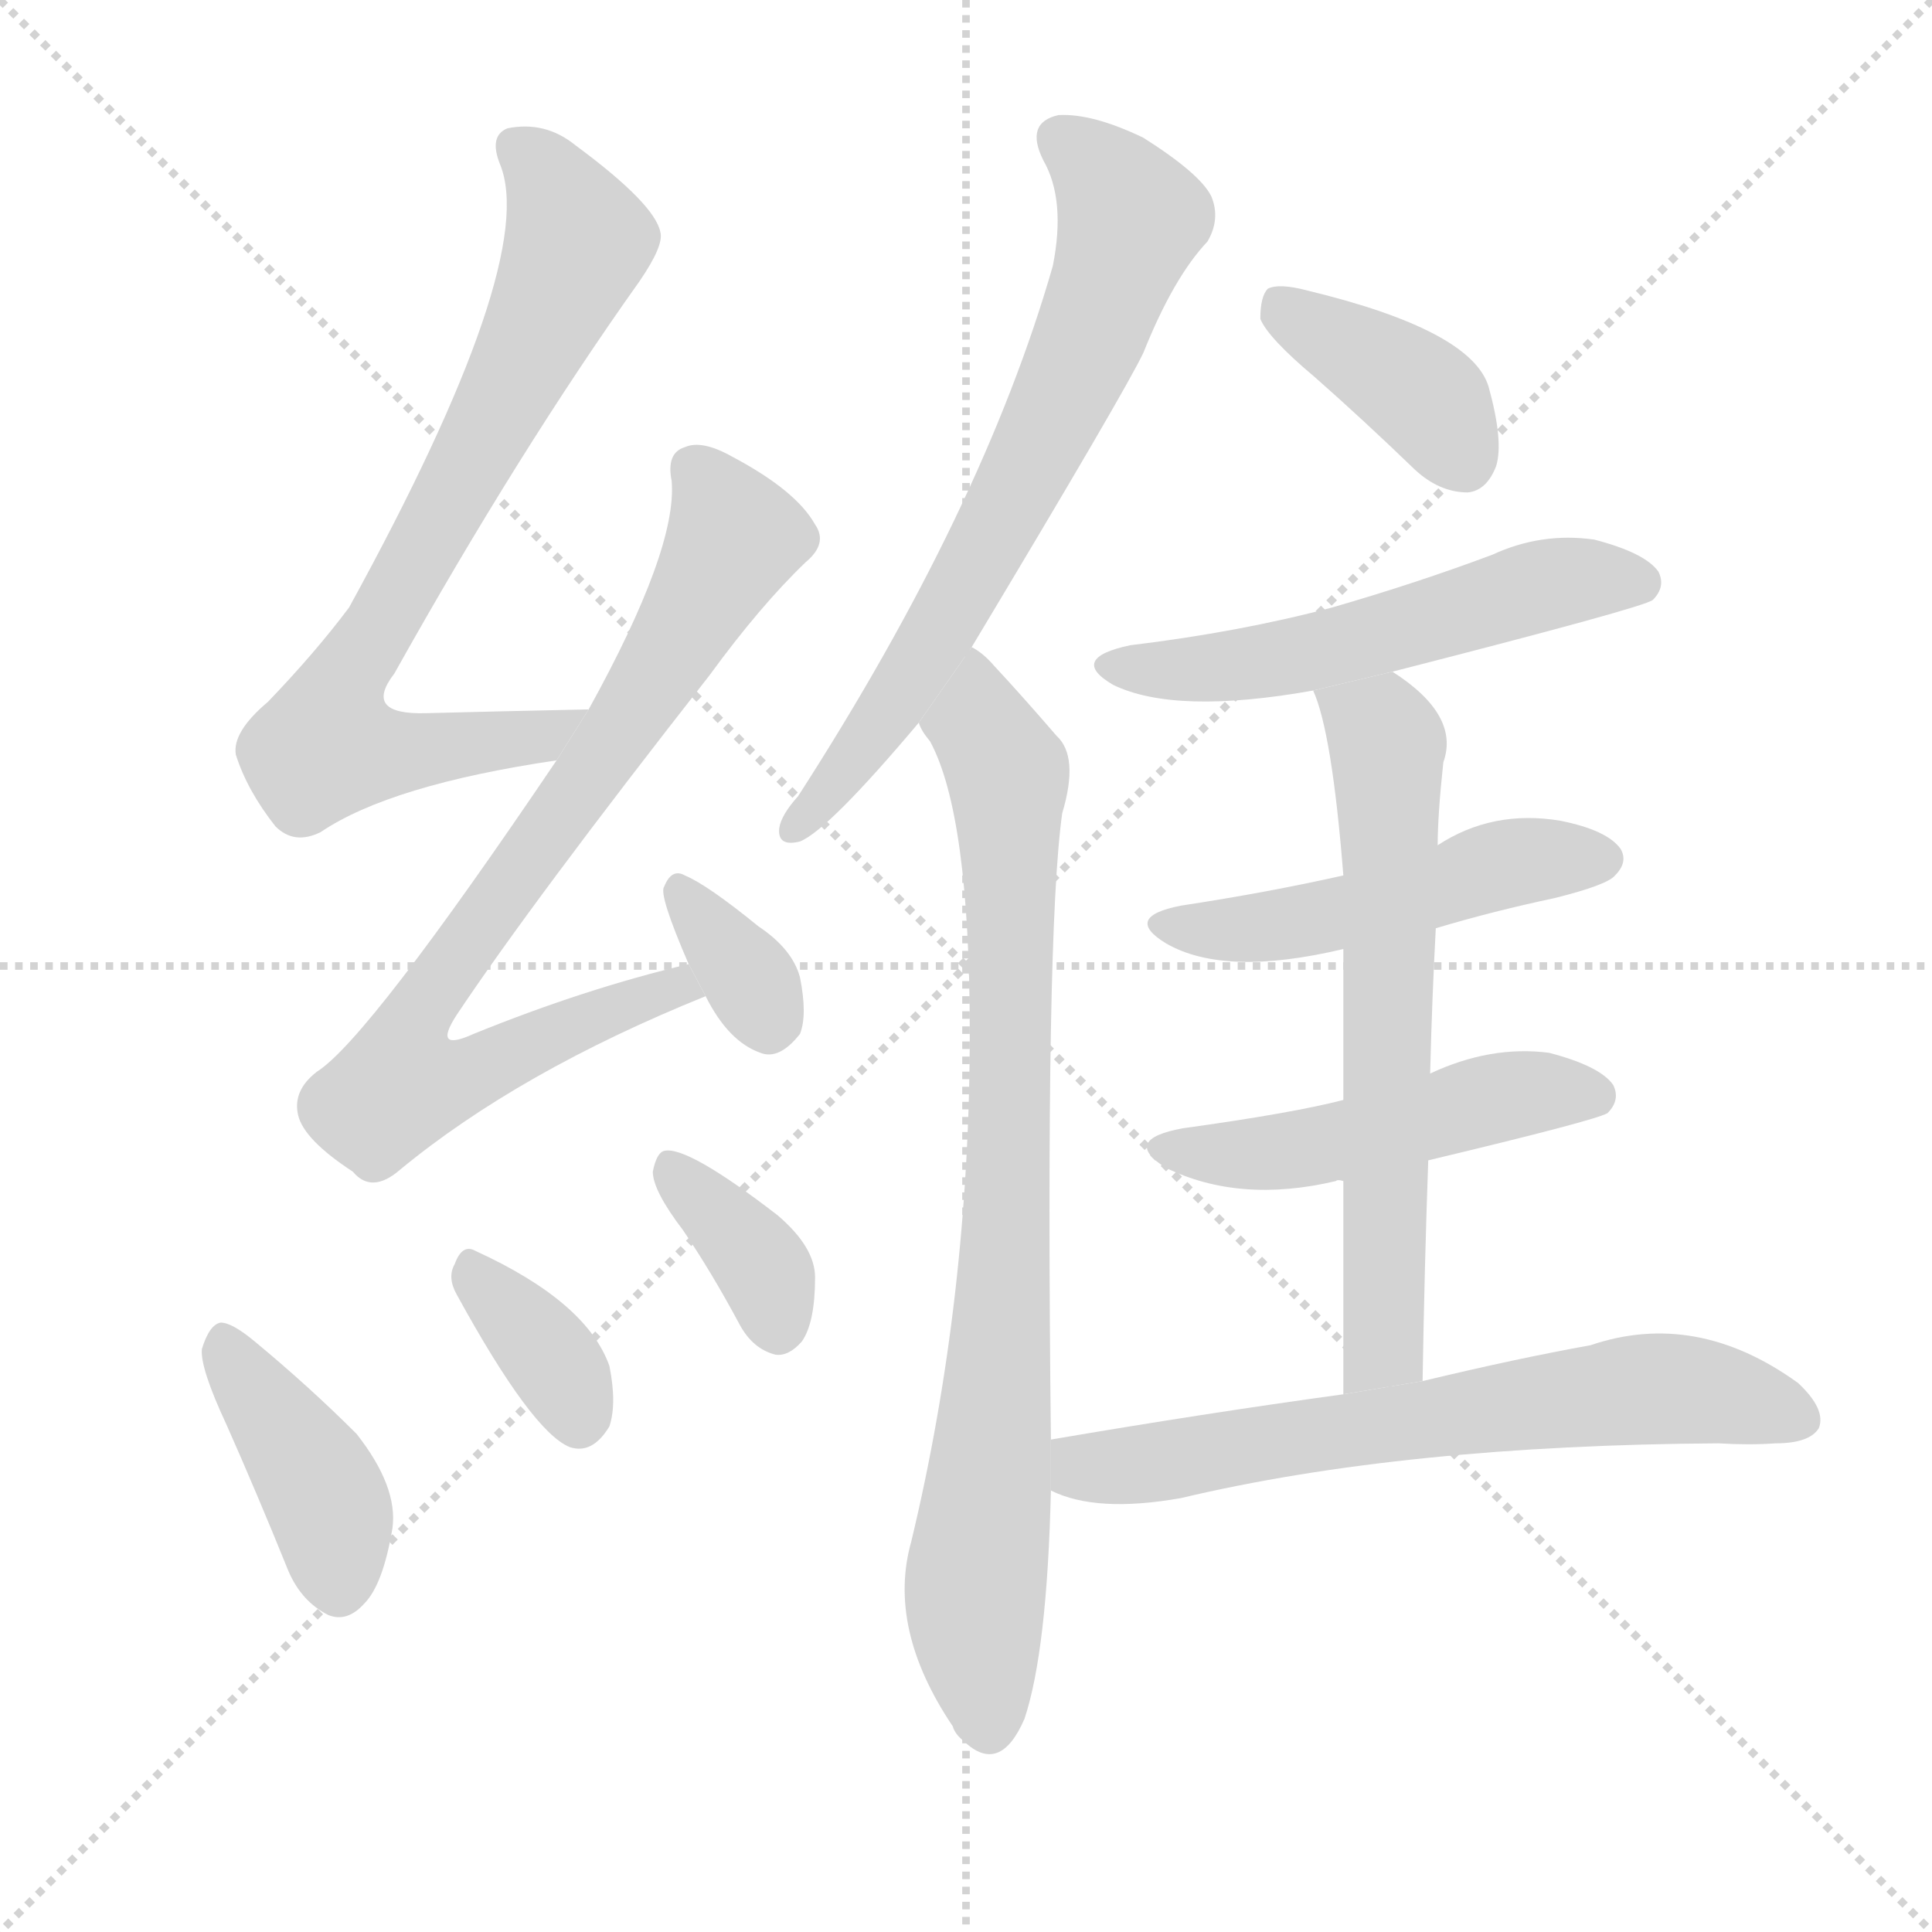 <svg version="1.1" viewBox="0 0 1024 1024" xmlns="http://www.w3.org/2000/svg">
  <g stroke="lightgray" stroke-dasharray="1,1" stroke-width="1" transform="scale(4, 4)">
    <line x1="0" y1="0" x2="256" y2="256"></line>
    <line x1="256" y1="0" x2="0" y2="256"></line>
    <line x1="128" y1="0" x2="128" y2="256"></line>
    <line x1="0" y1="128" x2="256" y2="128"></line>
  </g>
  <g transform="scale(1, -1) translate(0, -900)">
    <style type="text/css">
      
        @keyframes keyframes0 {
          from {
            stroke: blue;
            stroke-dashoffset: 748;
            stroke-width: 128;
          }
          71% {
            animation-timing-function: step-end;
            stroke: blue;
            stroke-dashoffset: 0;
            stroke-width: 128;
          }
          to {
            stroke: black;
            stroke-width: 1024;
          }
        }
        #make-me-a-hanzi-animation-0 {
          animation: keyframes0 0.859s both;
          animation-delay: 0s;
          animation-timing-function: linear;
        }
      
        @keyframes keyframes1 {
          from {
            stroke: blue;
            stroke-dashoffset: 786;
            stroke-width: 128;
          }
          72% {
            animation-timing-function: step-end;
            stroke: blue;
            stroke-dashoffset: 0;
            stroke-width: 128;
          }
          to {
            stroke: black;
            stroke-width: 1024;
          }
        }
        #make-me-a-hanzi-animation-1 {
          animation: keyframes1 0.89s both;
          animation-delay: 0.859s;
          animation-timing-function: linear;
        }
      
        @keyframes keyframes2 {
          from {
            stroke: blue;
            stroke-dashoffset: 337;
            stroke-width: 128;
          }
          52% {
            animation-timing-function: step-end;
            stroke: blue;
            stroke-dashoffset: 0;
            stroke-width: 128;
          }
          to {
            stroke: black;
            stroke-width: 1024;
          }
        }
        #make-me-a-hanzi-animation-2 {
          animation: keyframes2 0.524s both;
          animation-delay: 1.748s;
          animation-timing-function: linear;
        }
      
        @keyframes keyframes3 {
          from {
            stroke: blue;
            stroke-dashoffset: 405;
            stroke-width: 128;
          }
          57% {
            animation-timing-function: step-end;
            stroke: blue;
            stroke-dashoffset: 0;
            stroke-width: 128;
          }
          to {
            stroke: black;
            stroke-width: 1024;
          }
        }
        #make-me-a-hanzi-animation-3 {
          animation: keyframes3 0.58s both;
          animation-delay: 2.273s;
          animation-timing-function: linear;
        }
      
        @keyframes keyframes4 {
          from {
            stroke: blue;
            stroke-dashoffset: 350;
            stroke-width: 128;
          }
          53% {
            animation-timing-function: step-end;
            stroke: blue;
            stroke-dashoffset: 0;
            stroke-width: 128;
          }
          to {
            stroke: black;
            stroke-width: 1024;
          }
        }
        #make-me-a-hanzi-animation-4 {
          animation: keyframes4 0.535s both;
          animation-delay: 2.852s;
          animation-timing-function: linear;
        }
      
        @keyframes keyframes5 {
          from {
            stroke: blue;
            stroke-dashoffset: 360;
            stroke-width: 128;
          }
          54% {
            animation-timing-function: step-end;
            stroke: blue;
            stroke-dashoffset: 0;
            stroke-width: 128;
          }
          to {
            stroke: black;
            stroke-width: 1024;
          }
        }
        #make-me-a-hanzi-animation-5 {
          animation: keyframes5 0.543s both;
          animation-delay: 3.387s;
          animation-timing-function: linear;
        }
      
        @keyframes keyframes6 {
          from {
            stroke: blue;
            stroke-dashoffset: 681;
            stroke-width: 128;
          }
          69% {
            animation-timing-function: step-end;
            stroke: blue;
            stroke-dashoffset: 0;
            stroke-width: 128;
          }
          to {
            stroke: black;
            stroke-width: 1024;
          }
        }
        #make-me-a-hanzi-animation-6 {
          animation: keyframes6 0.804s both;
          animation-delay: 3.93s;
          animation-timing-function: linear;
        }
      
        @keyframes keyframes7 {
          from {
            stroke: blue;
            stroke-dashoffset: 824;
            stroke-width: 128;
          }
          73% {
            animation-timing-function: step-end;
            stroke: blue;
            stroke-dashoffset: 0;
            stroke-width: 128;
          }
          to {
            stroke: black;
            stroke-width: 1024;
          }
        }
        #make-me-a-hanzi-animation-7 {
          animation: keyframes7 0.921s both;
          animation-delay: 4.734s;
          animation-timing-function: linear;
        }
      
        @keyframes keyframes8 {
          from {
            stroke: blue;
            stroke-dashoffset: 387;
            stroke-width: 128;
          }
          56% {
            animation-timing-function: step-end;
            stroke: blue;
            stroke-dashoffset: 0;
            stroke-width: 128;
          }
          to {
            stroke: black;
            stroke-width: 1024;
          }
        }
        #make-me-a-hanzi-animation-8 {
          animation: keyframes8 0.565s both;
          animation-delay: 5.655s;
          animation-timing-function: linear;
        }
      
        @keyframes keyframes9 {
          from {
            stroke: blue;
            stroke-dashoffset: 541;
            stroke-width: 128;
          }
          64% {
            animation-timing-function: step-end;
            stroke: blue;
            stroke-dashoffset: 0;
            stroke-width: 128;
          }
          to {
            stroke: black;
            stroke-width: 1024;
          }
        }
        #make-me-a-hanzi-animation-9 {
          animation: keyframes9 0.69s both;
          animation-delay: 6.22s;
          animation-timing-function: linear;
        }
      
        @keyframes keyframes10 {
          from {
            stroke: blue;
            stroke-dashoffset: 488;
            stroke-width: 128;
          }
          61% {
            animation-timing-function: step-end;
            stroke: blue;
            stroke-dashoffset: 0;
            stroke-width: 128;
          }
          to {
            stroke: black;
            stroke-width: 1024;
          }
        }
        #make-me-a-hanzi-animation-10 {
          animation: keyframes10 0.647s both;
          animation-delay: 6.91s;
          animation-timing-function: linear;
        }
      
        @keyframes keyframes11 {
          from {
            stroke: blue;
            stroke-dashoffset: 486;
            stroke-width: 128;
          }
          61% {
            animation-timing-function: step-end;
            stroke: blue;
            stroke-dashoffset: 0;
            stroke-width: 128;
          }
          to {
            stroke: black;
            stroke-width: 1024;
          }
        }
        #make-me-a-hanzi-animation-11 {
          animation: keyframes11 0.646s both;
          animation-delay: 7.557s;
          animation-timing-function: linear;
        }
      
        @keyframes keyframes12 {
          from {
            stroke: blue;
            stroke-dashoffset: 640;
            stroke-width: 128;
          }
          68% {
            animation-timing-function: step-end;
            stroke: blue;
            stroke-dashoffset: 0;
            stroke-width: 128;
          }
          to {
            stroke: black;
            stroke-width: 1024;
          }
        }
        #make-me-a-hanzi-animation-12 {
          animation: keyframes12 0.771s both;
          animation-delay: 8.203s;
          animation-timing-function: linear;
        }
      
        @keyframes keyframes13 {
          from {
            stroke: blue;
            stroke-dashoffset: 652;
            stroke-width: 128;
          }
          68% {
            animation-timing-function: step-end;
            stroke: blue;
            stroke-dashoffset: 0;
            stroke-width: 128;
          }
          to {
            stroke: black;
            stroke-width: 1024;
          }
        }
        #make-me-a-hanzi-animation-13 {
          animation: keyframes13 0.781s both;
          animation-delay: 8.973s;
          animation-timing-function: linear;
        }
      
    </style>
    
      <path d="M 312 524 Q 264 523 226 522 Q 192 521 209 543 Q 275 661 339 751 Q 352 770 350 777 Q 347 792 305 823 Q 289 836 269 832 Q 259 828 265 813 Q 286 762 185 578 Q 167 554 142 528 Q 123 512 125 500 Q 131 481 146 462 Q 156 452 170 459 Q 207 484 295 497 L 312 524 Z" fill="lightgray"></path>
    
      <path d="M 365 389 Q 310 376 251 352 Q 229 342 242 362 Q 282 422 376 542 Q 403 579 427 602 Q 439 612 432 622 Q 422 640 388 658 Q 372 667 363 663 Q 353 660 356 645 Q 359 609 312 524 L 295 497 Q 195 349 168 332 Q 155 322 158 309 Q 161 296 187 279 Q 197 267 212 280 Q 275 332 374 372 L 365 389 Z" fill="lightgray"></path>
    
      <path d="M 374 372 Q 386 348 403 342 Q 413 338 424 352 Q 428 362 424 382 Q 420 397 402 409 Q 375 431 363 436 Q 356 440 352 430 Q 349 426 365 389 L 374 372 Z" fill="lightgray"></path>
    
      <path d="M 120 145 Q 136 109 153 67 Q 160 51 174 44 Q 184 40 193 50 Q 203 60 208 90 Q 211 112 189 140 Q 164 165 135 189 Q 123 199 117 199 Q 111 198 107 185 Q 106 175 120 145 Z" fill="lightgray"></path>
    
      <path d="M 242 214 Q 282 141 302 133 Q 314 129 323 144 Q 327 156 323 176 Q 311 210 252 237 Q 245 241 241 230 Q 237 223 242 214 Z" fill="lightgray"></path>
    
      <path d="M 362 248 Q 377 226 392 198 Q 399 185 411 182 Q 418 181 425 189 Q 432 199 432 223 Q 432 239 412 256 Q 364 293 352 290 Q 348 289 346 279 Q 346 269 362 248 Z" fill="lightgray"></path>
    
      <path d="M 515 557 Q 596 692 606 713 Q 622 753 640 772 Q 647 784 642 796 Q 636 808 606 827 Q 579 840 561 839 Q 543 835 553 815 Q 565 794 558 759 Q 521 630 423 478 Q 414 468 413 461 Q 412 451 424 454 Q 439 460 487 517 L 515 557 Z" fill="lightgray"></path>
    
      <path d="M 557 137 Q 554 405 563 469 Q 572 499 560 510 Q 541 532 527 547 Q 521 554 515 557 L 487 517 Q 488 513 493 507 Q 514 468 514 353 Q 514 212 483 83 Q 470 37 505 -15 Q 506 -19 511 -23 Q 530 -41 543 -11 Q 555 25 557 110 L 557 137 Z" fill="lightgray"></path>
    
      <path d="M 697 700 Q 722 678 750 651 Q 763 639 778 639 Q 788 640 793 653 Q 797 666 789 695 Q 780 725 693 746 Q 678 750 672 747 Q 668 743 668 731 Q 672 721 697 700 Z" fill="lightgray"></path>
    
      <path d="M 738 544 Q 871 578 876 582 Q 883 589 879 597 Q 872 607 845 614 Q 817 618 791 606 Q 751 591 706 578 Q 657 565 599 558 Q 566 551 590 537 Q 623 521 696 534 L 738 544 Z" fill="lightgray"></path>
    
      <path d="M 761 408 Q 791 417 824 424 Q 852 431 856 436 Q 863 443 859 450 Q 852 460 827 465 Q 791 471 762 452 L 712 436 Q 672 427 626 420 Q 595 414 618 400 Q 649 382 712 397 L 761 408 Z" fill="lightgray"></path>
    
      <path d="M 757 285 Q 845 306 852 310 Q 859 317 855 325 Q 848 335 821 342 Q 790 346 758 331 L 712 317 Q 685 310 627 302 Q 594 296 618 281 Q 657 262 708 274 Q 709 275 712 274 L 757 285 Z" fill="lightgray"></path>
    
      <path d="M 754 168 Q 755 229 757 285 L 758 331 Q 759 371 761 408 L 762 452 Q 762 468 765 496 Q 774 521 738 544 L 696 534 Q 706 512 712 436 L 712 397 Q 712 366 712 317 L 712 274 Q 712 225 712 161 L 754 168 Z" fill="lightgray"></path>
    
      <path d="M 712 161 Q 639 151 557 137 L 557 110 Q 581 98 626 106 Q 744 134 911 135 Q 927 134 941 135 Q 959 135 964 143 Q 968 153 953 167 Q 899 206 843 187 Q 804 180 754 168 L 712 161 Z" fill="lightgray"></path>
    
    
      <clipPath id="make-me-a-hanzi-clip-0">
        <path d="M 312 524 Q 264 523 226 522 Q 192 521 209 543 Q 275 661 339 751 Q 352 770 350 777 Q 347 792 305 823 Q 289 836 269 832 Q 259 828 265 813 Q 286 762 185 578 Q 167 554 142 528 Q 123 512 125 500 Q 131 481 146 462 Q 156 452 170 459 Q 207 484 295 497 L 312 524 Z"></path>
      </clipPath>
      <path clip-path="url(#make-me-a-hanzi-clip-0)" d="M 275 821 L 290 806 L 306 772 L 237 631 L 189 551 L 173 505 L 198 501 L 284 508 L 304 519" fill="none" id="make-me-a-hanzi-animation-0" stroke-dasharray="620 1240" stroke-linecap="round"></path>
    
      <clipPath id="make-me-a-hanzi-clip-1">
        <path d="M 365 389 Q 310 376 251 352 Q 229 342 242 362 Q 282 422 376 542 Q 403 579 427 602 Q 439 612 432 622 Q 422 640 388 658 Q 372 667 363 663 Q 353 660 356 645 Q 359 609 312 524 L 295 497 Q 195 349 168 332 Q 155 322 158 309 Q 161 296 187 279 Q 197 267 212 280 Q 275 332 374 372 L 365 389 Z"></path>
      </clipPath>
      <path clip-path="url(#make-me-a-hanzi-clip-1)" d="M 368 651 L 384 628 L 387 610 L 342 531 L 223 365 L 220 332 L 255 333 L 333 369 L 359 377 L 364 372" fill="none" id="make-me-a-hanzi-animation-1" stroke-dasharray="658 1316" stroke-linecap="round"></path>
    
      <clipPath id="make-me-a-hanzi-clip-2">
        <path d="M 374 372 Q 386 348 403 342 Q 413 338 424 352 Q 428 362 424 382 Q 420 397 402 409 Q 375 431 363 436 Q 356 440 352 430 Q 349 426 365 389 L 374 372 Z"></path>
      </clipPath>
      <path clip-path="url(#make-me-a-hanzi-clip-2)" d="M 361 427 L 407 360" fill="none" id="make-me-a-hanzi-animation-2" stroke-dasharray="209 418" stroke-linecap="round"></path>
    
      <clipPath id="make-me-a-hanzi-clip-3">
        <path d="M 120 145 Q 136 109 153 67 Q 160 51 174 44 Q 184 40 193 50 Q 203 60 208 90 Q 211 112 189 140 Q 164 165 135 189 Q 123 199 117 199 Q 111 198 107 185 Q 106 175 120 145 Z"></path>
      </clipPath>
      <path clip-path="url(#make-me-a-hanzi-clip-3)" d="M 119 191 L 125 174 L 173 106 L 180 59" fill="none" id="make-me-a-hanzi-animation-3" stroke-dasharray="277 554" stroke-linecap="round"></path>
    
      <clipPath id="make-me-a-hanzi-clip-4">
        <path d="M 242 214 Q 282 141 302 133 Q 314 129 323 144 Q 327 156 323 176 Q 311 210 252 237 Q 245 241 241 230 Q 237 223 242 214 Z"></path>
      </clipPath>
      <path clip-path="url(#make-me-a-hanzi-clip-4)" d="M 253 223 L 294 178 L 307 148" fill="none" id="make-me-a-hanzi-animation-4" stroke-dasharray="222 444" stroke-linecap="round"></path>
    
      <clipPath id="make-me-a-hanzi-clip-5">
        <path d="M 362 248 Q 377 226 392 198 Q 399 185 411 182 Q 418 181 425 189 Q 432 199 432 223 Q 432 239 412 256 Q 364 293 352 290 Q 348 289 346 279 Q 346 269 362 248 Z"></path>
      </clipPath>
      <path clip-path="url(#make-me-a-hanzi-clip-5)" d="M 355 281 L 401 234 L 412 197" fill="none" id="make-me-a-hanzi-animation-5" stroke-dasharray="232 464" stroke-linecap="round"></path>
    
      <clipPath id="make-me-a-hanzi-clip-6">
        <path d="M 515 557 Q 596 692 606 713 Q 622 753 640 772 Q 647 784 642 796 Q 636 808 606 827 Q 579 840 561 839 Q 543 835 553 815 Q 565 794 558 759 Q 521 630 423 478 Q 414 468 413 461 Q 412 451 424 454 Q 439 460 487 517 L 515 557 Z"></path>
      </clipPath>
      <path clip-path="url(#make-me-a-hanzi-clip-6)" d="M 563 825 L 599 784 L 581 730 L 506 577 L 456 500 L 421 462" fill="none" id="make-me-a-hanzi-animation-6" stroke-dasharray="553 1106" stroke-linecap="round"></path>
    
      <clipPath id="make-me-a-hanzi-clip-7">
        <path d="M 557 137 Q 554 405 563 469 Q 572 499 560 510 Q 541 532 527 547 Q 521 554 515 557 L 487 517 Q 488 513 493 507 Q 514 468 514 353 Q 514 212 483 83 Q 470 37 505 -15 Q 506 -19 511 -23 Q 530 -41 543 -11 Q 555 25 557 110 L 557 137 Z"></path>
      </clipPath>
      <path clip-path="url(#make-me-a-hanzi-clip-7)" d="M 518 548 L 520 514 L 535 484 L 536 411 L 533 220 L 517 61 L 523 -15" fill="none" id="make-me-a-hanzi-animation-7" stroke-dasharray="696 1392" stroke-linecap="round"></path>
    
      <clipPath id="make-me-a-hanzi-clip-8">
        <path d="M 697 700 Q 722 678 750 651 Q 763 639 778 639 Q 788 640 793 653 Q 797 666 789 695 Q 780 725 693 746 Q 678 750 672 747 Q 668 743 668 731 Q 672 721 697 700 Z"></path>
      </clipPath>
      <path clip-path="url(#make-me-a-hanzi-clip-8)" d="M 677 741 L 746 697 L 775 657" fill="none" id="make-me-a-hanzi-animation-8" stroke-dasharray="259 518" stroke-linecap="round"></path>
    
      <clipPath id="make-me-a-hanzi-clip-9">
        <path d="M 738 544 Q 871 578 876 582 Q 883 589 879 597 Q 872 607 845 614 Q 817 618 791 606 Q 751 591 706 578 Q 657 565 599 558 Q 566 551 590 537 Q 623 521 696 534 L 738 544 Z"></path>
      </clipPath>
      <path clip-path="url(#make-me-a-hanzi-clip-9)" d="M 592 549 L 621 544 L 665 548 L 747 566 L 826 592 L 870 591" fill="none" id="make-me-a-hanzi-animation-9" stroke-dasharray="413 826" stroke-linecap="round"></path>
    
      <clipPath id="make-me-a-hanzi-clip-10">
        <path d="M 761 408 Q 791 417 824 424 Q 852 431 856 436 Q 863 443 859 450 Q 852 460 827 465 Q 791 471 762 452 L 712 436 Q 672 427 626 420 Q 595 414 618 400 Q 649 382 712 397 L 761 408 Z"></path>
      </clipPath>
      <path clip-path="url(#make-me-a-hanzi-clip-10)" d="M 620 411 L 681 410 L 797 442 L 848 445" fill="none" id="make-me-a-hanzi-animation-10" stroke-dasharray="360 720" stroke-linecap="round"></path>
    
      <clipPath id="make-me-a-hanzi-clip-11">
        <path d="M 757 285 Q 845 306 852 310 Q 859 317 855 325 Q 848 335 821 342 Q 790 346 758 331 L 712 317 Q 685 310 627 302 Q 594 296 618 281 Q 657 262 708 274 Q 709 275 712 274 L 757 285 Z"></path>
      </clipPath>
      <path clip-path="url(#make-me-a-hanzi-clip-11)" d="M 620 293 L 682 289 L 800 320 L 846 319" fill="none" id="make-me-a-hanzi-animation-11" stroke-dasharray="358 716" stroke-linecap="round"></path>
    
      <clipPath id="make-me-a-hanzi-clip-12">
        <path d="M 754 168 Q 755 229 757 285 L 758 331 Q 759 371 761 408 L 762 452 Q 762 468 765 496 Q 774 521 738 544 L 696 534 Q 706 512 712 436 L 712 397 Q 712 366 712 317 L 712 274 Q 712 225 712 161 L 754 168 Z"></path>
      </clipPath>
      <path clip-path="url(#make-me-a-hanzi-clip-12)" d="M 704 533 L 735 508 L 734 191 L 718 169" fill="none" id="make-me-a-hanzi-animation-12" stroke-dasharray="512 1024" stroke-linecap="round"></path>
    
      <clipPath id="make-me-a-hanzi-clip-13">
        <path d="M 712 161 Q 639 151 557 137 L 557 110 Q 581 98 626 106 Q 744 134 911 135 Q 927 134 941 135 Q 959 135 964 143 Q 968 153 953 167 Q 899 206 843 187 Q 804 180 754 168 L 712 161 Z"></path>
      </clipPath>
      <path clip-path="url(#make-me-a-hanzi-clip-13)" d="M 567 130 L 575 122 L 600 123 L 870 164 L 894 164 L 954 148" fill="none" id="make-me-a-hanzi-animation-13" stroke-dasharray="524 1048" stroke-linecap="round"></path>
    
  </g>
</svg>